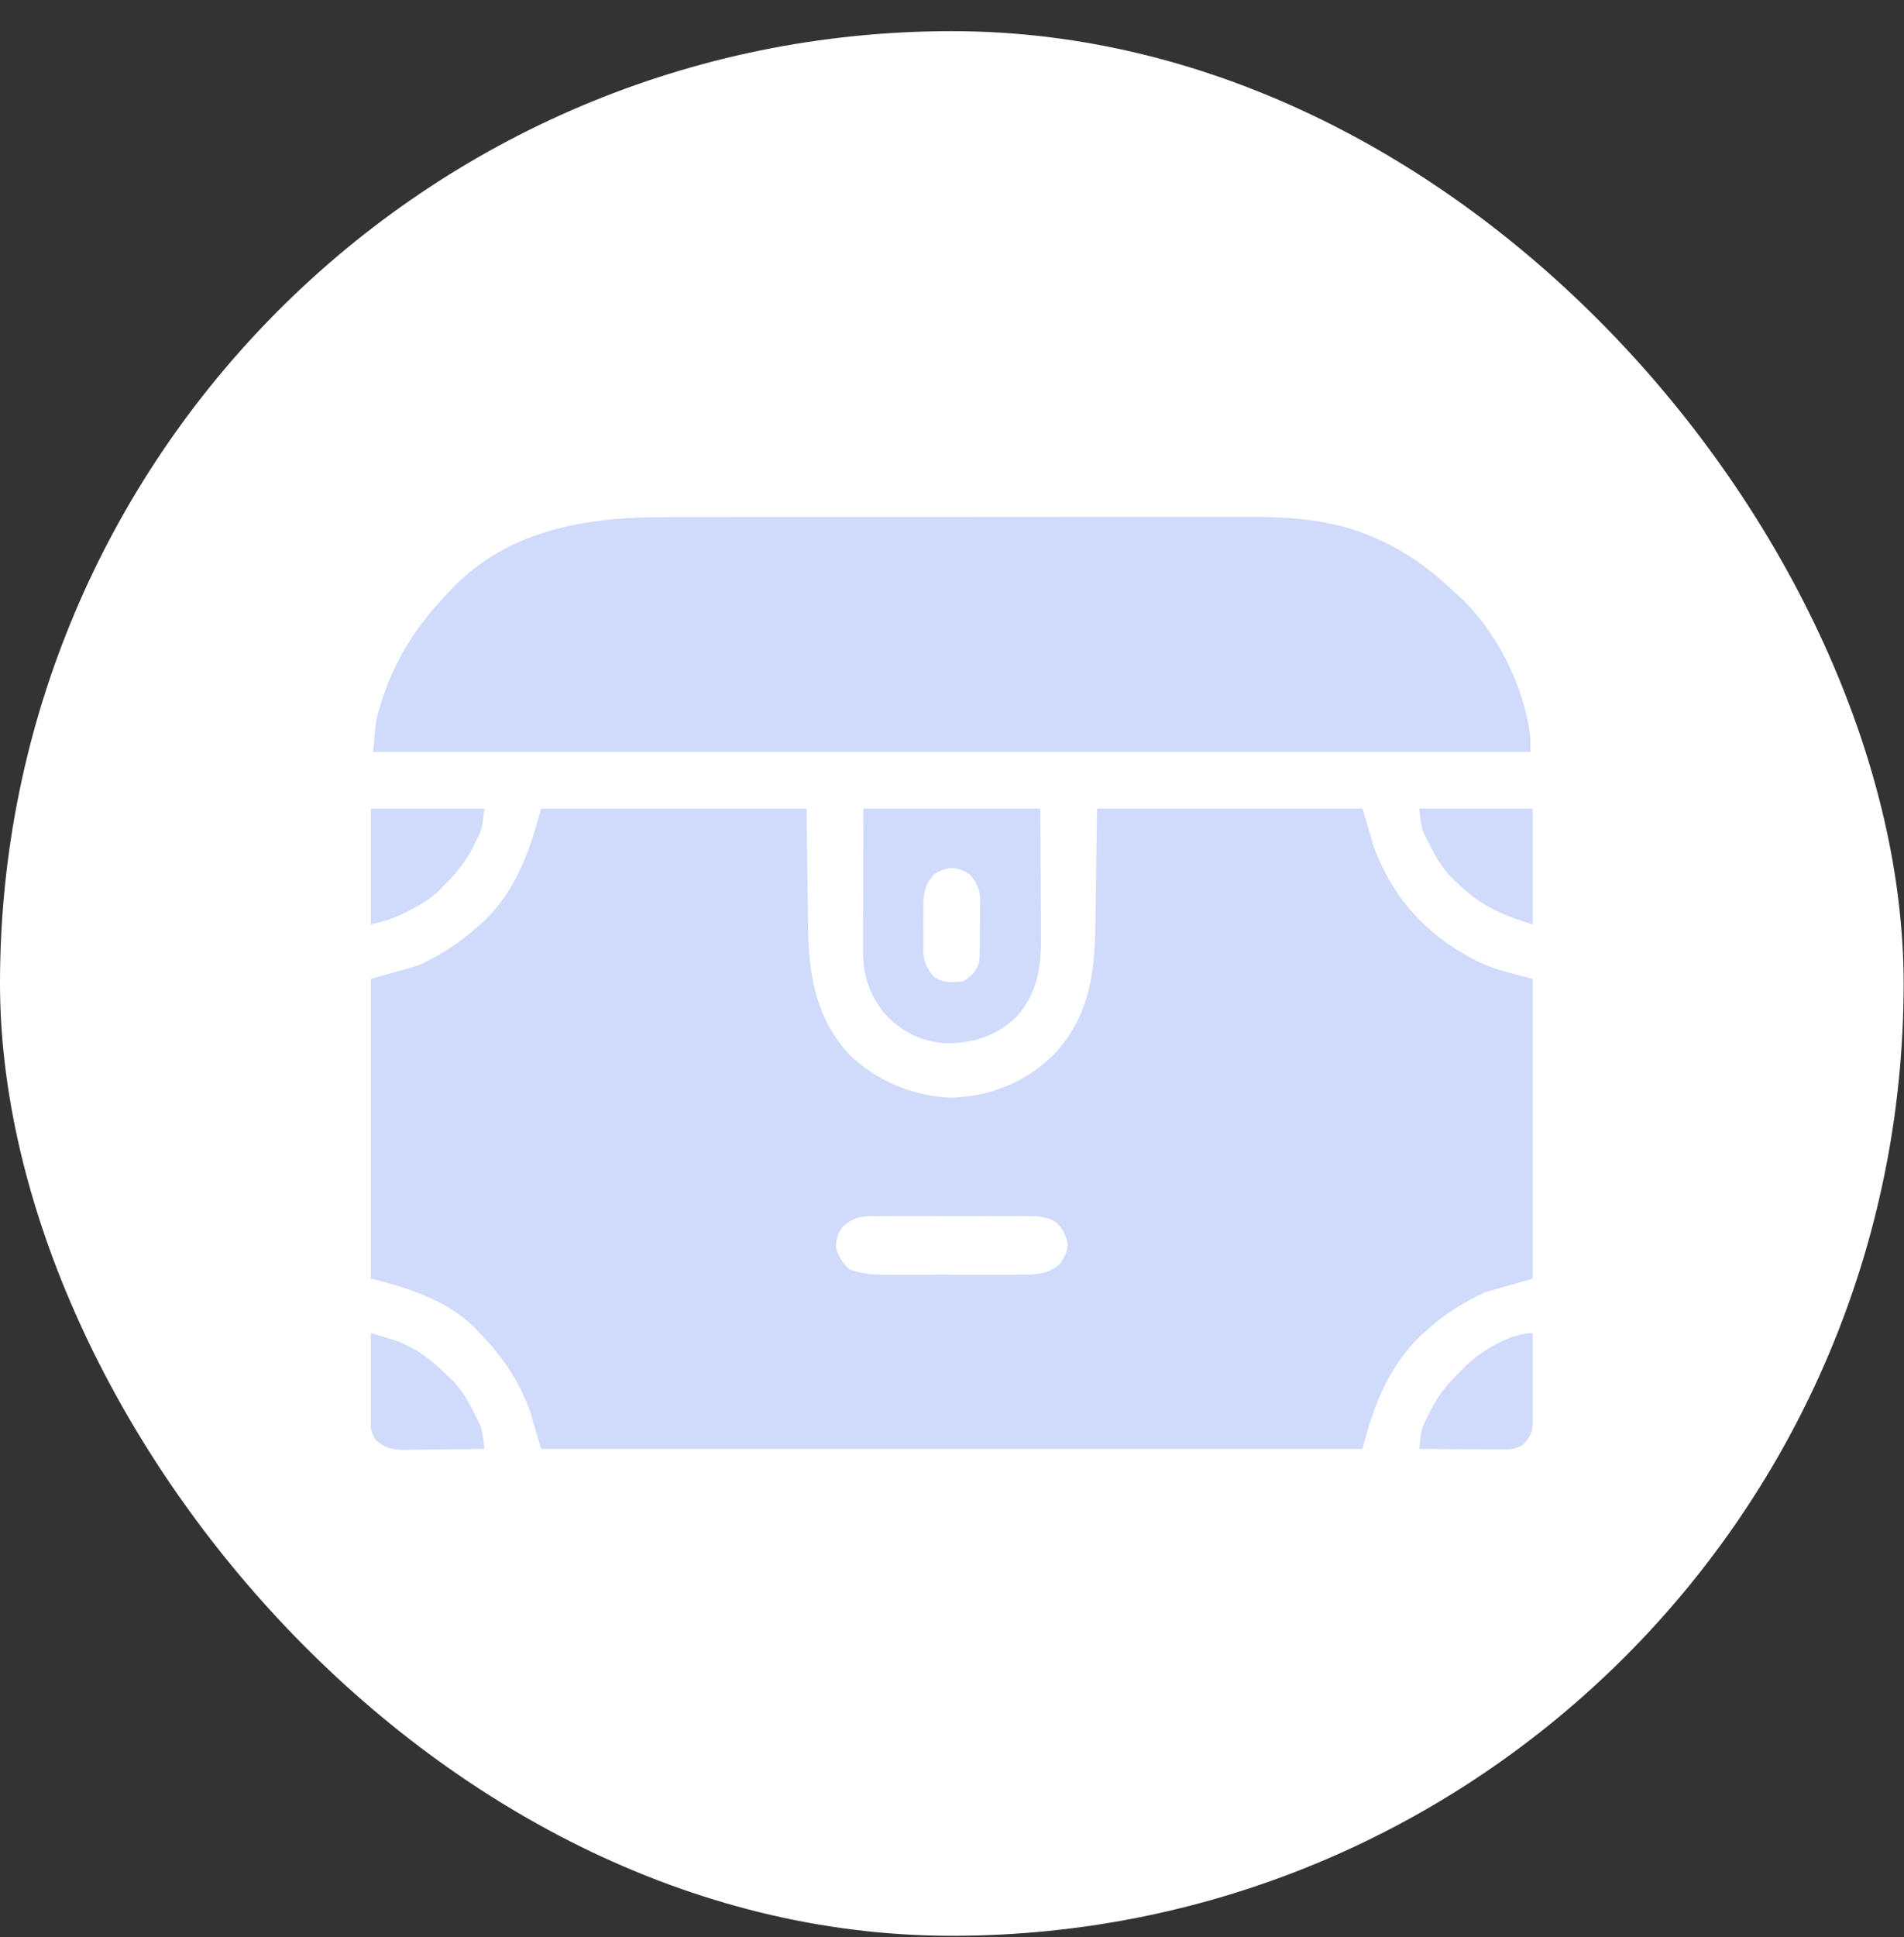 <svg width="59" height="60" viewBox="0 0 59 60" fill="none" xmlns="http://www.w3.org/2000/svg">
<rect x="0" y="0" width="59" height="60" fill="#333333" stroke="none"/>
<rect y="0.965" width="58.989" height="58.989" rx="29.494" fill="white"/>
<g clip-path="url(#clip0_1923_7386)">
<path d="M16.768 25.045C19.482 25.045 22.197 25.045 24.994 25.045C25.02 27.225 25.02 27.225 25.028 27.905C25.03 28.087 25.033 28.269 25.035 28.451C25.036 28.542 25.037 28.634 25.038 28.728C25.061 30.218 25.284 31.567 26.348 32.691C27.201 33.499 28.304 33.95 29.477 33.997C30.713 33.959 31.82 33.503 32.69 32.624C33.801 31.412 33.927 30.057 33.946 28.485C33.948 28.354 33.948 28.354 33.95 28.219C33.955 27.895 33.959 27.571 33.963 27.247C33.974 26.52 33.984 25.794 33.994 25.045C36.709 25.045 39.424 25.045 42.221 25.045C42.337 25.439 42.453 25.834 42.572 26.24C43.151 27.789 44.164 28.924 45.631 29.694C45.671 29.716 45.712 29.738 45.753 29.761C46.312 30.043 46.871 30.145 47.494 30.318C47.494 33.381 47.494 36.444 47.494 39.6C47.007 39.739 46.52 39.878 46.018 40.022C45.325 40.346 44.753 40.703 44.19 41.217C44.138 41.263 44.087 41.309 44.034 41.357C43.036 42.306 42.548 43.563 42.221 44.873C33.821 44.873 25.422 44.873 16.768 44.873C16.652 44.479 16.535 44.084 16.416 43.678C16.05 42.695 15.527 41.957 14.799 41.217C14.754 41.17 14.71 41.124 14.664 41.076C13.797 40.246 12.628 39.883 11.494 39.6C11.494 36.537 11.494 33.474 11.494 30.318C11.981 30.179 12.469 30.04 12.971 29.896C13.664 29.571 14.234 29.215 14.799 28.701C14.872 28.638 14.872 28.638 14.947 28.573C15.97 27.631 16.417 26.359 16.768 25.045ZM26.119 37.982C25.954 38.223 25.908 38.358 25.908 38.65C25.995 38.953 26.1 39.103 26.33 39.318C26.68 39.444 26.99 39.477 27.361 39.477C27.438 39.478 27.438 39.478 27.517 39.478C27.685 39.478 27.854 39.478 28.022 39.478C28.14 39.478 28.258 39.478 28.376 39.478C28.622 39.478 28.869 39.478 29.116 39.477C29.431 39.477 29.746 39.477 30.061 39.478C30.304 39.478 30.547 39.478 30.791 39.478C30.907 39.478 31.023 39.478 31.139 39.478C31.302 39.478 31.465 39.478 31.627 39.477C31.72 39.477 31.812 39.477 31.907 39.477C32.3 39.45 32.573 39.4 32.86 39.125C33.018 38.884 33.08 38.761 33.08 38.475C32.995 38.184 32.92 38.025 32.686 37.829C32.404 37.678 32.176 37.661 31.864 37.665C31.807 37.664 31.75 37.664 31.691 37.663C31.504 37.662 31.316 37.663 31.129 37.664C30.998 37.664 30.867 37.663 30.736 37.663C30.463 37.663 30.189 37.663 29.915 37.664C29.565 37.666 29.214 37.665 28.864 37.663C28.594 37.663 28.324 37.663 28.054 37.663C27.925 37.664 27.796 37.663 27.666 37.663C27.486 37.662 27.305 37.663 27.124 37.665C27.071 37.664 27.018 37.664 26.964 37.663C26.602 37.669 26.397 37.754 26.119 37.982Z" fill="#1447E6" fill-opacity="0.2"/>
<path d="M20.607 16.016C20.869 16.017 21.131 16.016 21.393 16.015C21.905 16.014 22.417 16.014 22.929 16.014C23.346 16.014 23.763 16.014 24.179 16.014C24.269 16.014 24.269 16.014 24.36 16.014C24.481 16.014 24.602 16.013 24.723 16.013C25.855 16.012 26.987 16.013 28.119 16.014C29.152 16.014 30.185 16.013 31.218 16.012C32.282 16.01 33.346 16.009 34.41 16.01C35.005 16.01 35.601 16.01 36.197 16.009C36.705 16.008 37.212 16.008 37.719 16.009C37.978 16.009 38.236 16.009 38.494 16.008C39.942 16.003 41.306 16.067 42.643 16.678C42.724 16.715 42.806 16.752 42.89 16.79C43.737 17.193 44.424 17.724 45.103 18.365C45.152 18.409 45.2 18.453 45.25 18.498C46.388 19.568 47.259 21.308 47.424 22.865C47.424 23.004 47.424 23.143 47.424 23.287C35.59 23.287 23.757 23.287 11.565 23.287C11.647 22.296 11.647 22.296 11.78 21.867C11.795 21.818 11.81 21.768 11.826 21.716C12.23 20.45 12.897 19.394 13.815 18.435C13.857 18.388 13.9 18.341 13.945 18.292C15.71 16.41 18.152 16.011 20.607 16.016Z" fill="#1447E6" fill-opacity="0.2"/>
<path d="M26.752 25.045C28.562 25.045 30.372 25.045 32.236 25.045C32.241 25.843 32.245 26.64 32.25 27.462C32.253 27.838 32.253 27.838 32.255 28.221C32.257 28.53 32.257 28.53 32.257 28.676C32.257 28.776 32.258 28.876 32.259 28.976C32.269 29.941 32.15 30.782 31.471 31.517C30.83 32.108 30.125 32.325 29.258 32.309C28.503 32.245 27.91 31.935 27.403 31.379C26.942 30.802 26.743 30.21 26.744 29.475C26.744 29.426 26.744 29.377 26.744 29.327C26.744 29.17 26.745 29.013 26.745 28.856C26.745 28.758 26.745 28.661 26.745 28.564C26.746 28.204 26.747 27.844 26.748 27.484C26.749 26.679 26.751 25.874 26.752 25.045ZM28.932 27.084C28.669 27.406 28.615 27.628 28.613 28.04C28.613 28.09 28.613 28.14 28.612 28.191C28.612 28.296 28.613 28.401 28.614 28.506C28.615 28.666 28.614 28.825 28.612 28.985C28.612 29.087 28.613 29.19 28.613 29.292C28.613 29.385 28.614 29.477 28.614 29.572C28.657 29.867 28.745 30.018 28.932 30.248C29.23 30.447 29.496 30.435 29.846 30.389C30.101 30.24 30.233 30.099 30.338 29.826C30.353 29.65 30.361 29.482 30.362 29.306C30.362 29.231 30.362 29.231 30.363 29.154C30.364 29.048 30.364 28.943 30.364 28.837C30.364 28.676 30.367 28.515 30.37 28.354C30.37 28.251 30.37 28.148 30.37 28.045C30.372 27.997 30.372 27.949 30.374 27.9C30.37 27.55 30.277 27.353 30.057 27.084C29.635 26.821 29.353 26.821 28.932 27.084Z" fill="#1447E6" fill-opacity="0.2"/>
<path d="M43.978 25.045C45.139 25.045 46.299 25.045 47.494 25.045C47.494 26.228 47.494 27.412 47.494 28.631C46.481 28.319 45.837 28.024 45.103 27.295C45.059 27.253 45.015 27.212 44.97 27.169C44.681 26.872 44.492 26.536 44.304 26.17C44.279 26.123 44.255 26.076 44.23 26.028C44.207 25.982 44.185 25.936 44.161 25.889C44.131 25.828 44.131 25.828 44.101 25.766C44.025 25.534 44.009 25.287 43.978 25.045Z" fill="#1447E6" fill-opacity="0.2"/>
<path d="M11.494 25.045C12.654 25.045 13.815 25.045 15.01 25.045C14.931 25.679 14.931 25.679 14.832 25.884C14.81 25.929 14.788 25.974 14.765 26.021C14.742 26.067 14.718 26.114 14.693 26.161C14.668 26.21 14.644 26.259 14.618 26.309C14.386 26.745 14.101 27.094 13.744 27.436C13.703 27.479 13.661 27.523 13.619 27.568C13.322 27.859 12.986 28.045 12.619 28.231C12.572 28.255 12.526 28.279 12.477 28.303C12.143 28.465 11.874 28.536 11.494 28.631C11.494 27.448 11.494 26.264 11.494 25.045Z" fill="#1447E6" fill-opacity="0.2"/>
<path d="M47.494 41.287C47.501 41.71 47.506 42.133 47.51 42.556C47.511 42.7 47.513 42.843 47.515 42.987C47.519 43.194 47.52 43.401 47.522 43.608C47.523 43.672 47.525 43.736 47.526 43.802C47.526 44.193 47.484 44.428 47.213 44.732C47.011 44.855 46.863 44.89 46.629 44.889C46.54 44.889 46.54 44.889 46.45 44.889C46.386 44.888 46.323 44.888 46.258 44.887C46.193 44.887 46.128 44.886 46.061 44.886C45.853 44.885 45.645 44.884 45.438 44.882C45.297 44.881 45.156 44.88 45.014 44.88C44.669 44.878 44.324 44.876 43.978 44.873C44.044 44.268 44.044 44.268 44.157 44.034C44.178 43.989 44.2 43.944 44.223 43.897C44.247 43.851 44.27 43.804 44.295 43.757C44.32 43.708 44.345 43.659 44.37 43.609C44.602 43.172 44.887 42.825 45.244 42.482C45.291 42.433 45.339 42.383 45.388 42.332C45.869 41.859 46.791 41.287 47.494 41.287Z" fill="#1447E6" fill-opacity="0.2"/>
<path d="M11.495 41.287C11.639 41.33 11.783 41.373 11.927 41.416C12.047 41.452 12.047 41.452 12.17 41.488C12.859 41.719 13.374 42.115 13.885 42.623C13.929 42.665 13.973 42.706 14.019 42.749C14.308 43.046 14.497 43.382 14.685 43.748C14.709 43.795 14.734 43.842 14.759 43.89C14.781 43.936 14.804 43.982 14.827 44.029C14.847 44.07 14.867 44.111 14.888 44.152C14.966 44.389 14.984 44.625 15.01 44.873C14.597 44.88 14.184 44.885 13.772 44.889C13.631 44.89 13.491 44.892 13.351 44.894C13.148 44.898 12.946 44.899 12.744 44.901C12.651 44.903 12.651 44.903 12.555 44.905C12.168 44.905 11.937 44.859 11.635 44.592C11.51 44.388 11.477 44.238 11.479 44.001C11.479 43.941 11.479 43.88 11.479 43.818C11.479 43.753 11.48 43.688 11.481 43.622C11.481 43.555 11.481 43.488 11.481 43.42C11.482 43.207 11.484 42.994 11.486 42.781C11.486 42.637 11.487 42.492 11.488 42.348C11.489 41.994 11.492 41.641 11.495 41.287Z" fill="#1447E6" fill-opacity="0.2"/>
</g>
<defs>
<clipPath id="clip0_1923_7386">
<rect width="36" height="36" fill="white" transform="translate(11.494 12.459)"/>
</clipPath>
</defs>
</svg>
